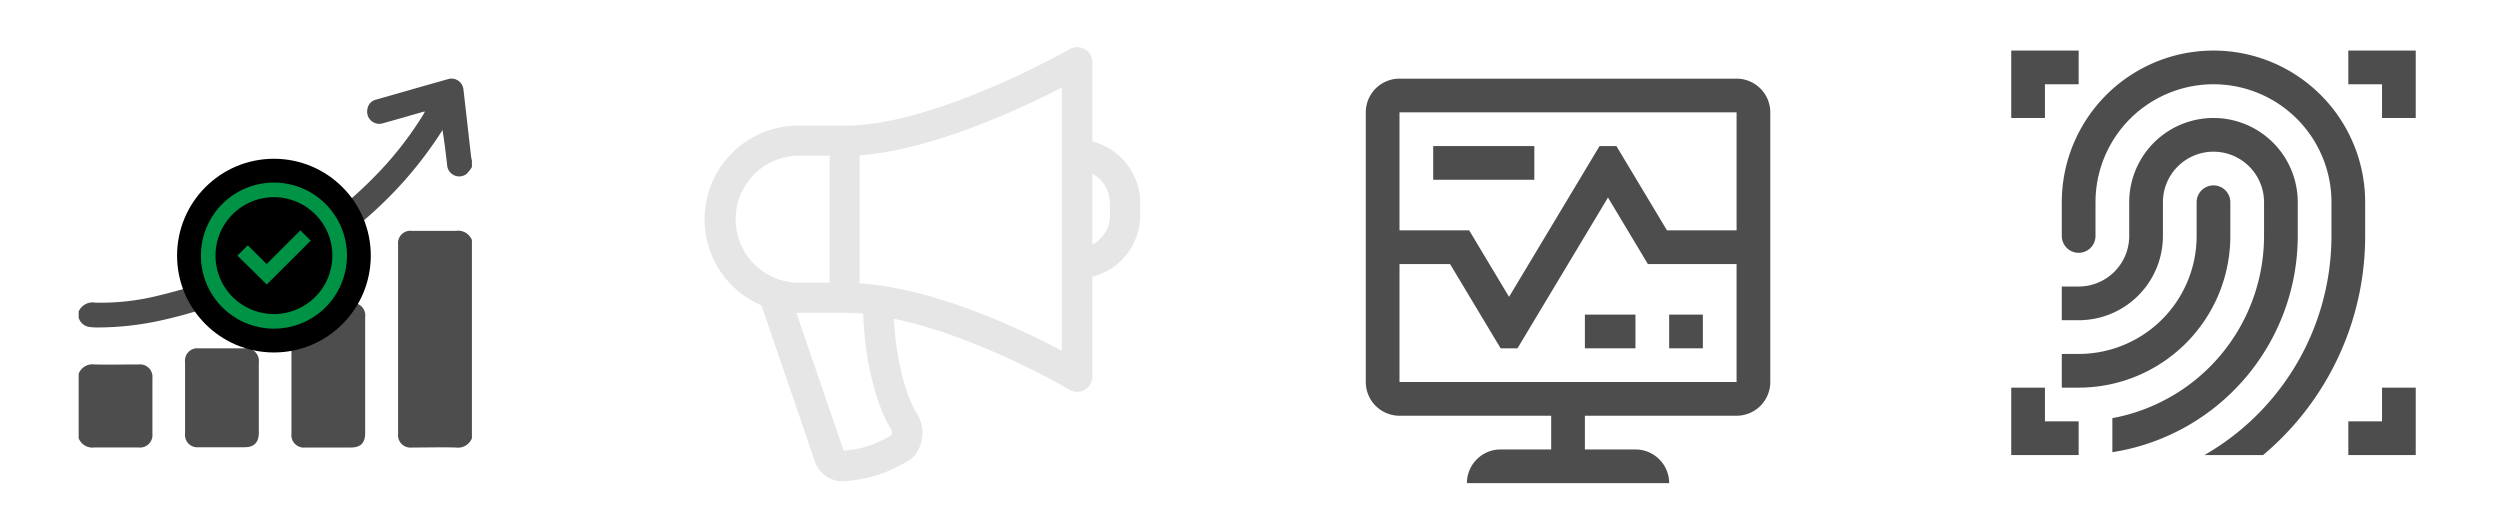 <svg id="Layer_1" data-name="Layer 1" xmlns="http://www.w3.org/2000/svg" viewBox="0 0 445 91"><defs><style>.cls-1{fill:#e6e6e6;}.cls-2,.cls-3{fill:#4d4d4d;}.cls-3{fill-rule:evenodd;}.cls-4{fill:#009245;}</style></defs><title>progress_marketing_2</title><path class="cls-1" d="M197.59,38.35a5.85,5.85,0,0,1-3.15,5.18V30.93a5.85,5.85,0,0,1,3.1,5.17ZM189,24.85V62.43c-7.2-3.8-22.5-11.1-36-12V27.65c13-.95,28.68-8.3,36-12.06ZM158.61,77.51l-.34.18-.3.17a17.47,17.47,0,0,1-7.87,2.35V80l-8.35-24.32h8.67c1.05,0,2.14.05,3.24.15.32,10.54,3.21,17.81,4.79,20.28l.08.12h0a1.17,1.17,0,0,1,.09,1.26ZM130.95,39a11.29,11.29,0,0,1,11.24-11.29h5.49V50.33h-5.49A11.29,11.29,0,0,1,130.95,39Zm63.5-13.85V11.07a2.7,2.7,0,0,0-4-2.34c-.24.13-23.94,13.63-40,13.63H142.2a16.67,16.67,0,0,0-6.66,32l9.38,27.39a5.26,5.26,0,0,0,5,3.92,4.93,4.93,0,0,0,.72-.05,23.78,23.78,0,0,0,10.21-3.14,6.57,6.57,0,0,0,1.8-1.23,2.67,2.67,0,0,0,.29-.34,6.56,6.56,0,0,0,.05-7.66c-1-1.55-3.43-7.49-3.87-16.51,15.05,3.1,31.08,12.52,31.25,12.64A2.7,2.7,0,0,0,194.43,67V49.26a11.27,11.27,0,0,0,8.52-10.91V36.1a11.26,11.26,0,0,0-8.5-10.91Z"/><path class="cls-2" d="M249.11,68V47h9l9,15h3l16.11-26.84L293.32,47h15.79V68Zm60-48V41H296.72l-9-15h-3L268.61,52.84,261.51,41h-12.4V20Zm0-6h-60a6,6,0,0,0-6,6V68a6,6,0,0,0,6,6h27v6h-9a6,6,0,0,0-6,6h36a6,6,0,0,0-6-6h-9V74h27a6,6,0,0,0,6-6V20a6,6,0,0,0-6-6Z"/><rect class="cls-2" x="255.11" y="26" width="18" height="6"/><rect class="cls-2" x="297.11" y="56" width="6" height="6"/><rect class="cls-2" x="282.11" y="56" width="9" height="6"/><path class="cls-2" d="M397,42a27,27,0,0,1-27,27h-3V63h3a21,21,0,0,0,21-21V36a3,3,0,1,1,6,0Z"/><path class="cls-2" d="M421,42a50.88,50.88,0,0,1-18.17,39H392.39A45,45,0,0,0,415,42V36a21,21,0,0,0-42,0v6a3,3,0,1,1-6,0V36a27,27,0,0,1,54,0Z"/><polygon class="cls-2" points="370 9 358 9 358 21 364 21 364 15 370 15 370 9"/><polygon class="cls-2" points="358 69 358 81 370 81 370 75 364 75 364 69 358 69"/><polygon class="cls-2" points="418 81 430 81 430 69 424 69 424 75 418 75 418 81"/><polygon class="cls-2" points="430 21 430 9 418 9 418 15 424 15 424 21 430 21"/><path class="cls-2" d="M394,21a15,15,0,0,0-15,15v6a9,9,0,0,1-9,9h-3v6h3a15,15,0,0,0,15-15V36a9,9,0,0,1,18,0v6a33,33,0,0,1-27,32.43v6.06A39,39,0,0,0,409,42V36a15,15,0,0,0-15-15Z"/><path class="cls-3" d="M84,78a2.65,2.65,0,0,1-2.82,1.66c-2.62-.07-5.24,0-7.86,0a2.21,2.21,0,0,1-2.46-2.45q0-16.84,0-33.68a2.2,2.2,0,0,1,2.46-2.44c2.62,0,5.24,0,7.86,0A2.64,2.64,0,0,1,84,42.72V78Z"/><path class="cls-3" d="M84,29.73A5.8,5.8,0,0,1,83,31a2.16,2.16,0,0,1-3.41-1.61c-.24-2.06-.47-4.12-.84-6.3a2.34,2.34,0,0,1-.16.34c-7.3,11.37-17.22,19.81-29.16,26A82.73,82.73,0,0,1,28.82,57,52.9,52.9,0,0,1,17.3,58.29a9.58,9.58,0,0,1-1.63-.13A2.35,2.35,0,0,1,14,56.54V55.45a2.74,2.74,0,0,1,3-1.58A42.25,42.25,0,0,0,28.26,52.6C43.6,48.93,57,41.76,67.86,30.2a61.49,61.49,0,0,0,7.35-9.59c.13-.21.25-.43.43-.74-.26,0-.42.07-.58.11-2.28.65-4.55,1.32-6.83,1.94a2.16,2.16,0,0,1-2.84-2.44,2,2,0,0,1,1.54-1.74q6.43-1.85,12.87-3.67A2.14,2.14,0,0,1,82.5,16c.47,4,.91,8,1.37,12a3.9,3.9,0,0,0,.13.52c0,.4,0,.81,0,1.22Z"/><path class="cls-3" d="M14,66.53a2.63,2.63,0,0,1,2.81-1.66c2.64.07,5.28,0,7.92,0a2.21,2.21,0,0,1,2.4,2.44q0,4.95,0,9.9a2.22,2.22,0,0,1-2.46,2.44c-2.62,0-5.24,0-7.85,0A2.64,2.64,0,0,1,14,78V66.53Z"/><path class="cls-3" d="M65,66.8V77.06c0,1.79-.8,2.6-2.57,2.6H54.37a2.23,2.23,0,0,1-2.49-2.5q0-10.39,0-20.79a2.22,2.22,0,0,1,2.42-2.43h8.21A2.22,2.22,0,0,1,65,56.47q0,5.16,0,10.33s0,0,0,0Z"/><path class="cls-3" d="M32.94,70.82q0-3.18,0-6.36A2.2,2.2,0,0,1,35.36,62h8.13a2.28,2.28,0,0,1,2.58,2.56q0,6.22,0,12.44c0,1.78-.83,2.61-2.58,2.61H35.35a2.19,2.19,0,0,1-2.41-2.41q0-3.21,0-6.42Z"/><circle cx="48.76" cy="45.5" r="17.24"/><path class="cls-4" d="M42.26,45.5l1.84-1.84L47.47,47l6-6,1.84,1.84-7.82,7.8Zm6.5-10.4a10.4,10.4,0,1,0,10.4,10.4A10.4,10.4,0,0,0,48.76,35.1Zm0,23.4a13,13,0,1,1,13-13A13,13,0,0,1,48.76,58.5Z"/></svg>